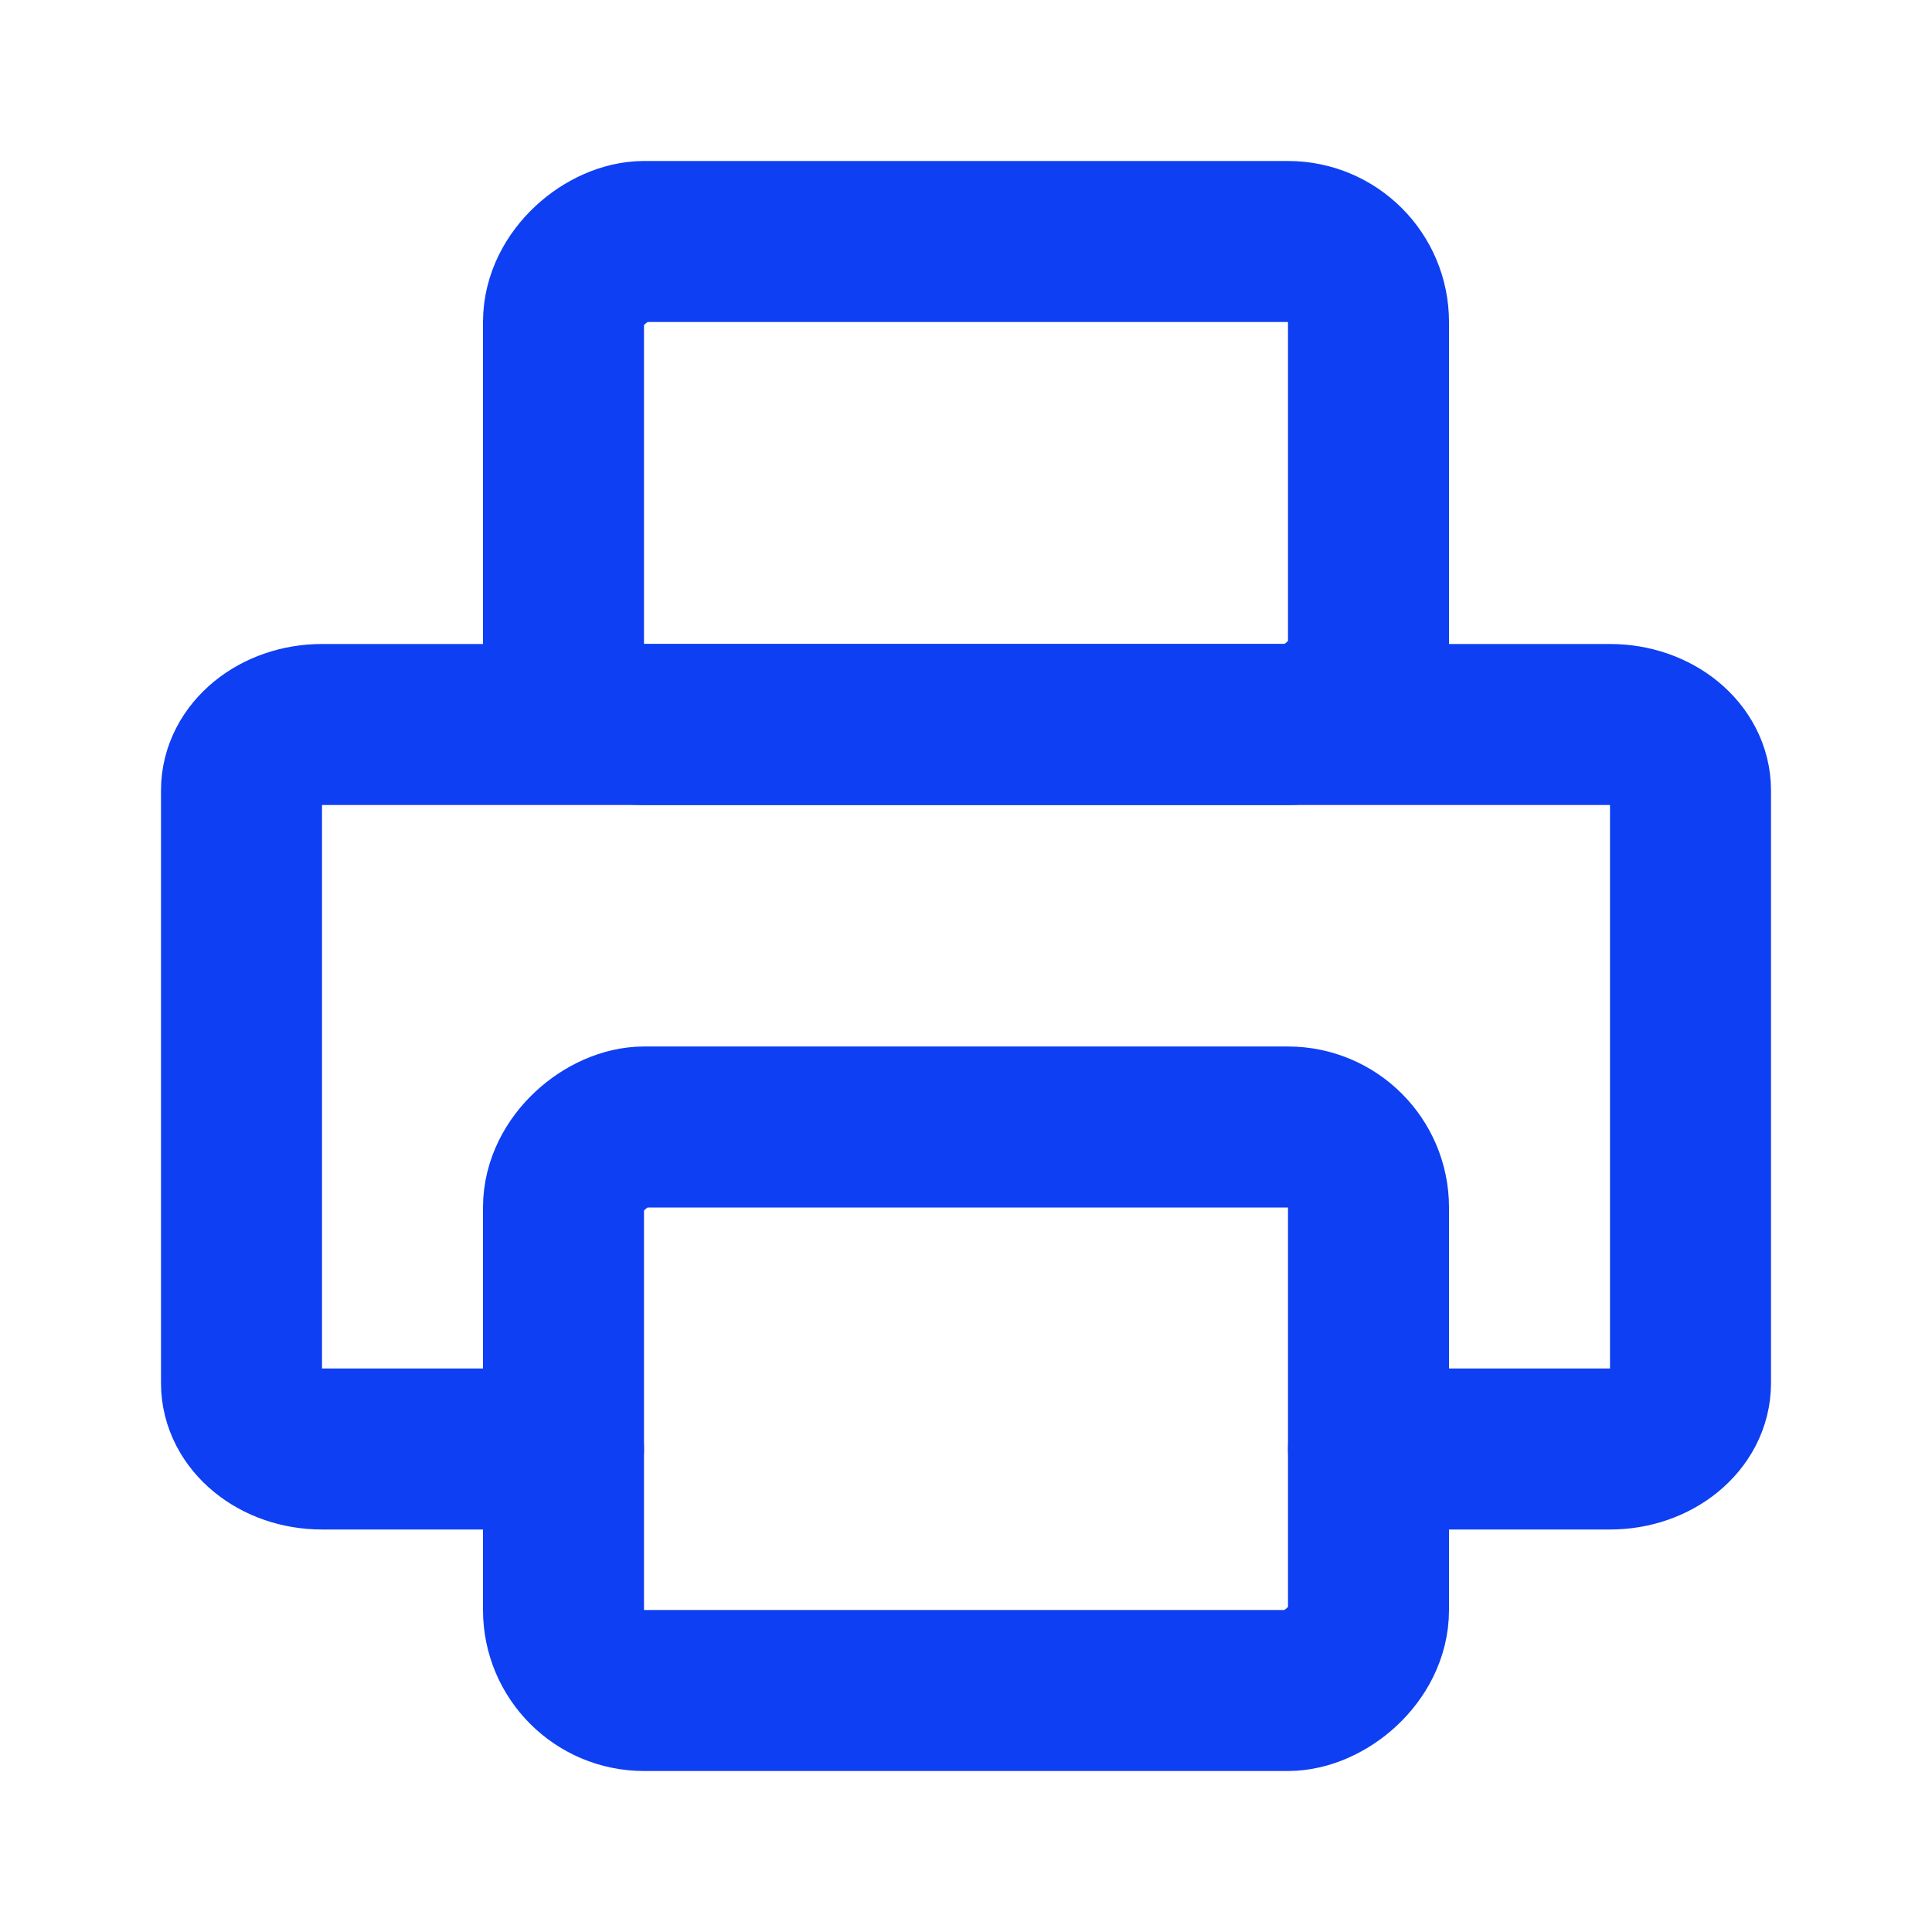 <svg xmlns="http://www.w3.org/2000/svg" width="24" height="24" viewBox="0 0 24 24">
  <g fill="none" fill-rule="evenodd" stroke="#0E3FF2" stroke-linecap="round" stroke-linejoin="round" stroke-width="2">
    <rect width="7" height="10" x="8.5" y="12.5" rx="1" transform="rotate(90 12 17.5)"/>
    <rect width="6" height="10" x="9" y="1" rx="1" transform="rotate(90 12 6)"/>
    <path d="M16.5,18.5 L16.5,21.5 L16.5,21.5 C16.5,22.052 16.134,22.5 15.682,22.5 L8.318,22.5 L8.318,22.5 C7.866,22.5 7.5,22.052 7.5,21.5 L7.5,5.5 L7.5,5.5 C7.5,4.948 7.866,4.5 8.318,4.5 L8.318,4.5 L15.682,4.5 L15.682,4.5 C16.134,4.5 16.5,4.948 16.5,5.5 L16.5,8.5" transform="rotate(90 12 13.5)"/>
  </g>
</svg>
